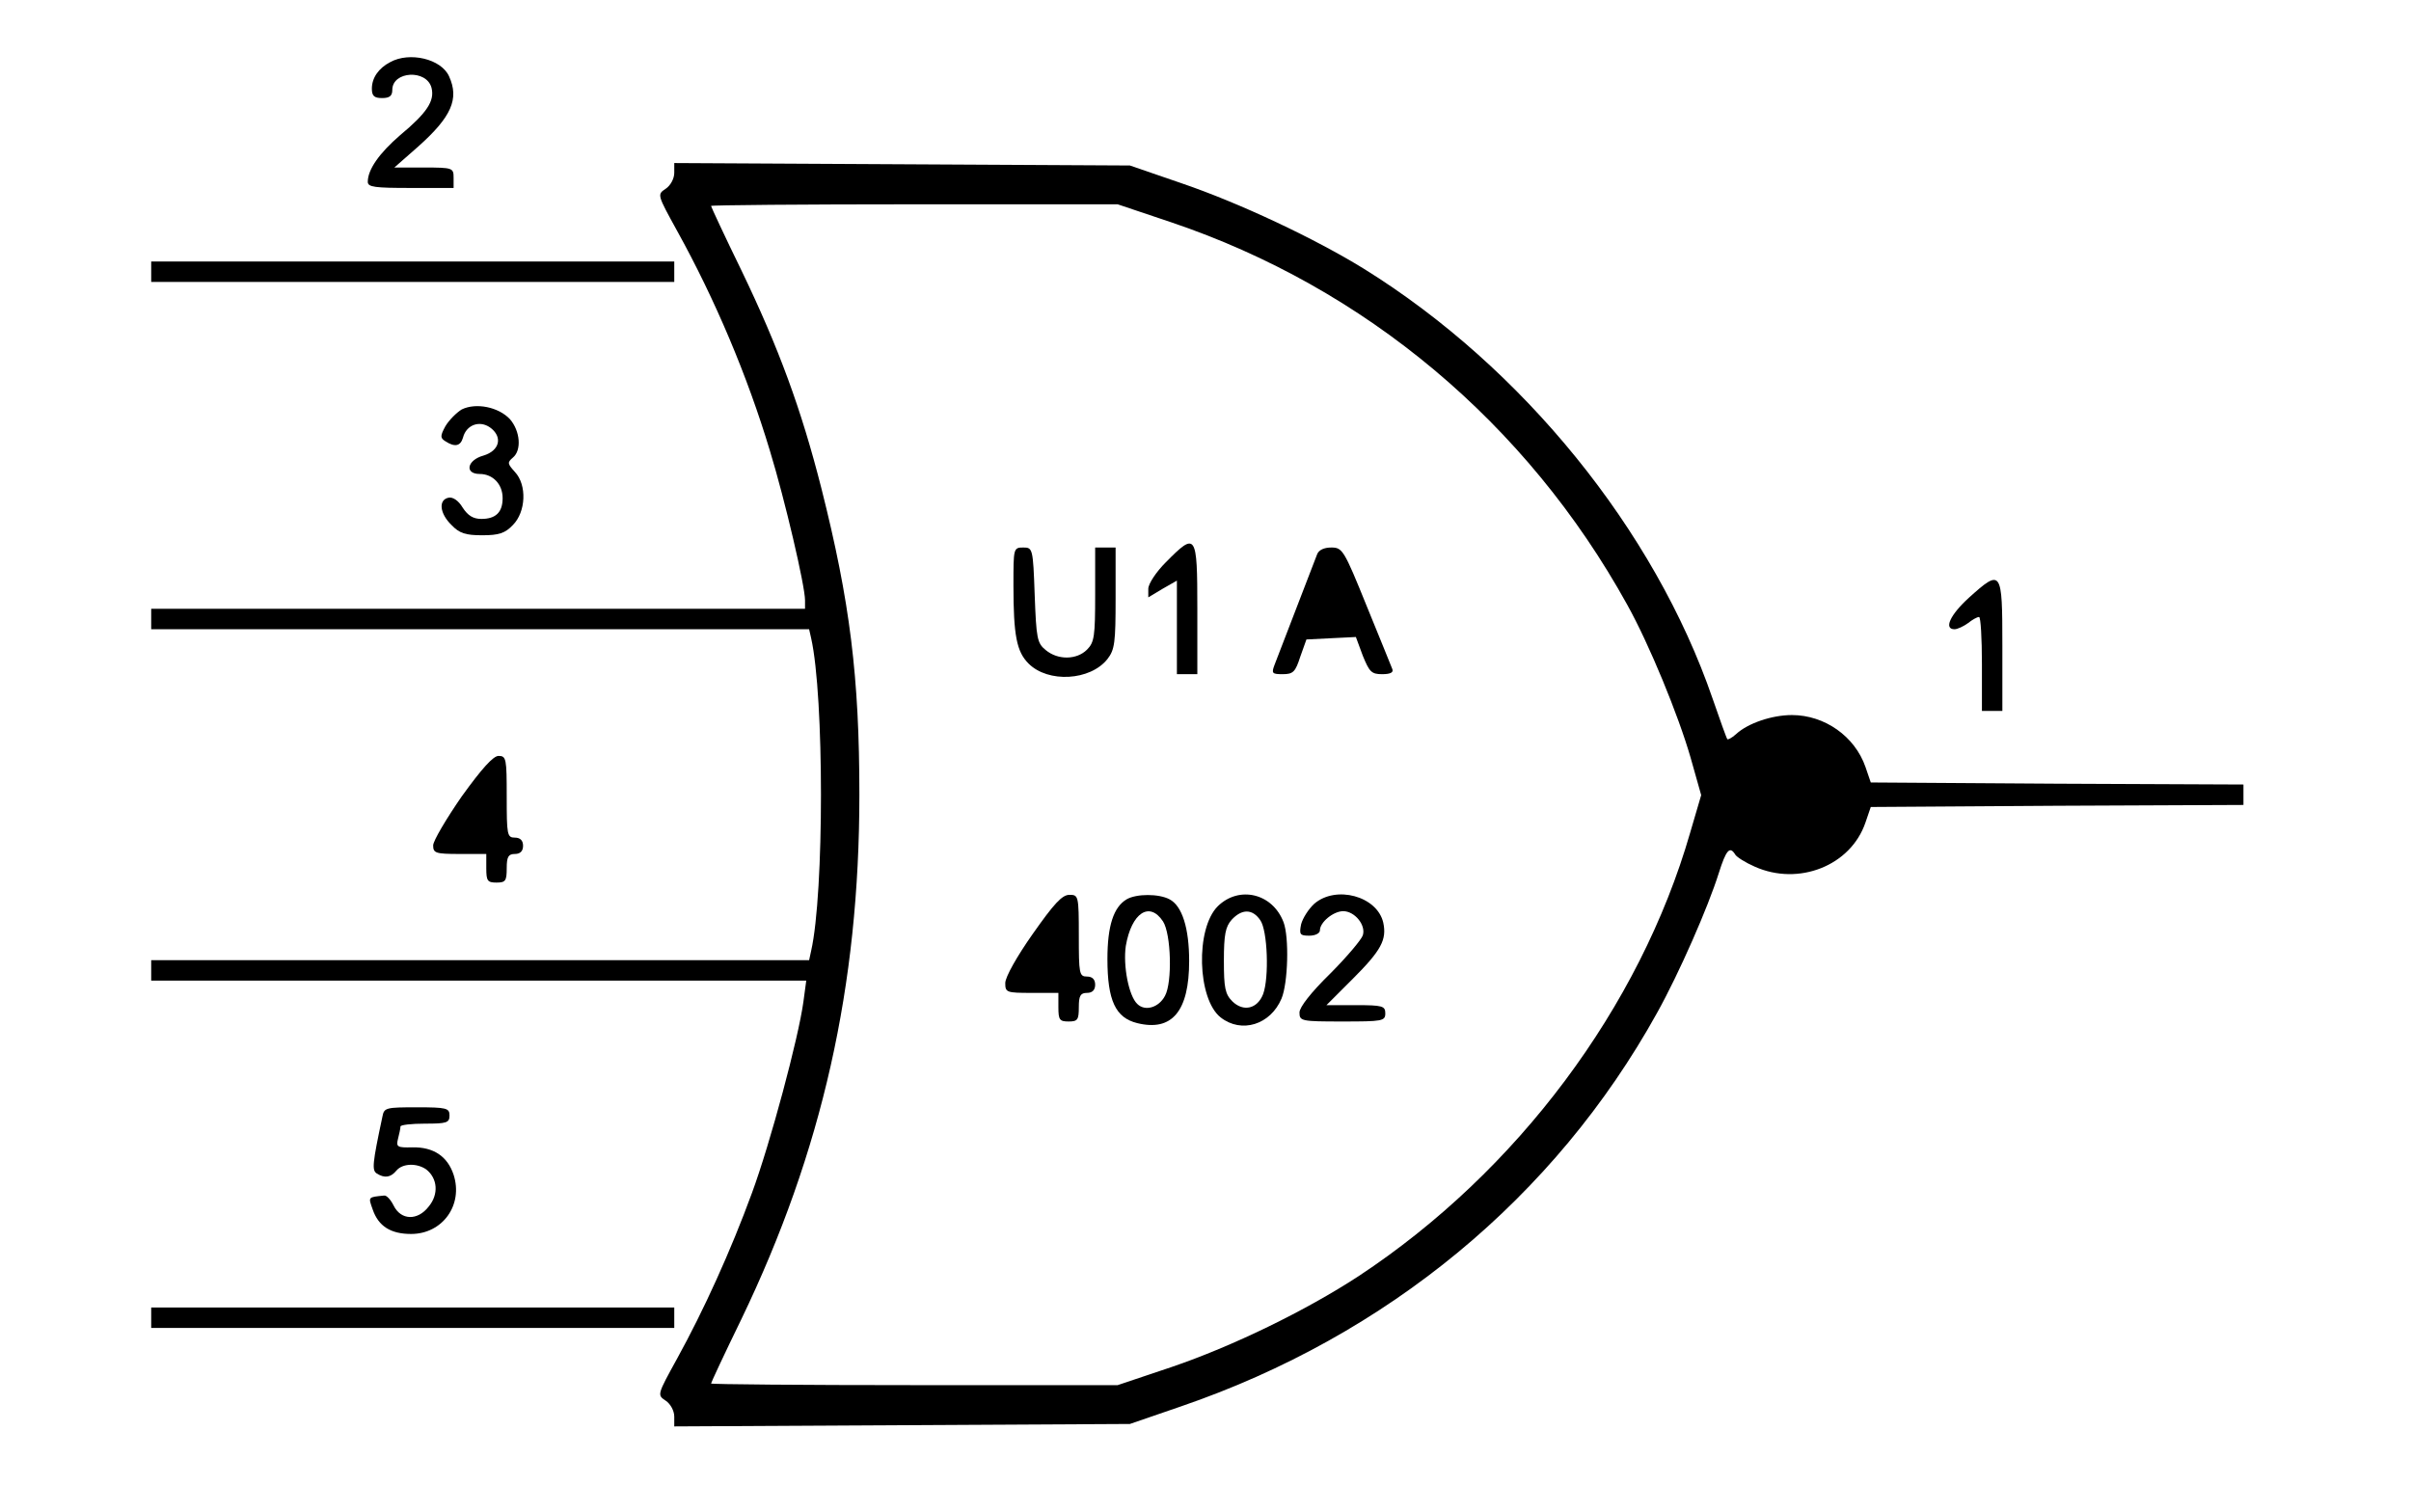 <?xml version="1.0" standalone="no"?>
<!DOCTYPE svg PUBLIC "-//W3C//DTD SVG 20010904//EN"
 "http://www.w3.org/TR/2001/REC-SVG-20010904/DTD/svg10.dtd">
<svg version="1.0" xmlns="http://www.w3.org/2000/svg"
 width="590pt" height="370pt" viewBox="0 0 590 370"
 preserveAspectRatio="xMidYMid meet">
<g transform="translate(0,370) scale(0.1,-0.1)"
fill="#000000" stroke="none">
<path d="M955 3548 c-29 -15 -45 -39 -45 -65 0 -18 6 -23 25 -23 18 0 25 5 25
20 0 46 84 51 96 5 8 -32 -11 -61 -77 -116 -51 -44 -79 -84 -79 -114 0 -13 17
-15 105 -15 l105 0 0 25 c0 24 -2 25 -72 25 l-73 0 58 51 c82 73 101 117 76
172 -19 43 -97 61 -144 35z"/>
<path d="M1650 3277 c0 -14 -9 -31 -21 -39 -21 -14 -21 -14 28 -103 93 -168
172 -355 227 -538 37 -121 86 -331 86 -366 l0 -21 -800 0 -800 0 0 -25 0 -25
805 0 805 0 5 -22 c32 -142 32 -624 0 -765 l-5 -23 -805 0 -805 0 0 -25 0 -25
801 0 802 0 -7 -52 c-12 -88 -81 -346 -126 -468 -52 -142 -118 -287 -183 -405
-49 -89 -49 -89 -28 -103 12 -8 21 -25 21 -39 l0 -24 558 3 557 3 125 43 c505
173 915 512 1165 963 54 97 125 259 151 342 18 57 27 67 40 46 3 -6 25 -20 48
-30 107 -48 235 2 271 108 l13 38 456 3 456 2 0 25 0 25 -456 2 -456 3 -13 38
c-26 75 -100 127 -180 127 -49 0 -108 -20 -137 -47 -10 -9 -20 -14 -21 -12 -2
2 -18 47 -36 99 -142 413 -465 811 -853 1052 -120 74 -304 161 -448 210 l-125
43 -557 3 -558 3 0 -24z m1216 -121 c474 -160 870 -491 1116 -936 54 -97 125
-270 155 -374 l26 -92 -27 -92 c-123 -427 -423 -829 -811 -1085 -130 -85 -309
-172 -459 -223 l-131 -44 -497 0 c-274 0 -498 2 -498 4 0 2 33 73 74 157 198
411 289 816 289 1284 0 288 -23 473 -93 750 -49 193 -104 343 -196 534 -41 84
-74 155 -74 157 0 2 224 4 498 4 l497 0 131 -44z"/>
<path d="M2853 2324 c-24 -24 -43 -53 -43 -65 l0 -21 35 21 35 20 0 -114 0
-115 25 0 25 0 0 160 c0 185 -3 189 -77 114z"/>
<path d="M2480 2268 c0 -124 8 -163 37 -192 48 -48 151 -42 193 11 18 23 20
41 20 149 l0 124 -25 0 -25 0 0 -115 c0 -102 -2 -117 -20 -135 -25 -25 -71
-26 -101 -1 -21 17 -23 28 -27 135 -4 114 -5 116 -28 116 -24 0 -24 -2 -24
-92z"/>
<path d="M3223 2343 c-6 -16 -80 -208 -104 -270 -8 -21 -6 -23 20 -23 26 0 31
6 43 43 l15 42 60 3 61 3 17 -46 c16 -39 21 -45 47 -45 20 0 29 4 25 13 -2 6
-31 76 -63 155 -55 136 -59 142 -86 142 -18 0 -31 -6 -35 -17z"/>
<path d="M2527 1414 c-38 -54 -67 -105 -67 -120 0 -23 3 -24 65 -24 l65 0 0
-35 c0 -31 3 -35 25 -35 22 0 25 4 25 35 0 28 4 35 20 35 13 0 20 7 20 20 0
13 -7 20 -20 20 -19 0 -20 7 -20 100 0 98 -1 100 -23 100 -18 0 -38 -22 -90
-96z"/>
<path d="M2757 1499 c-32 -19 -47 -65 -47 -146 0 -102 20 -144 73 -157 85 -21
127 29 127 152 0 80 -17 135 -48 151 -26 14 -81 14 -105 0z m89 -54 c20 -31
23 -149 5 -182 -15 -29 -49 -39 -68 -20 -21 20 -35 94 -28 142 14 81 58 110
91 60z"/>
<path d="M2980 1482 c-55 -55 -50 -227 7 -272 51 -40 122 -18 149 46 16 38 19
150 5 187 -27 71 -109 90 -161 39z m104 -34 c18 -25 22 -141 7 -181 -14 -36
-48 -44 -75 -18 -18 18 -21 33 -21 100 0 64 4 83 19 100 25 27 51 27 70 -1z"/>
<path d="M3216 1488 c-14 -13 -28 -35 -32 -50 -5 -25 -3 -28 20 -28 15 0 26 6
26 13 0 20 33 47 57 47 28 0 56 -34 48 -59 -3 -10 -39 -53 -80 -94 -47 -46
-75 -82 -75 -95 0 -21 4 -22 105 -22 98 0 105 1 105 20 0 18 -7 20 -72 20
l-72 0 64 64 c70 70 84 96 75 138 -15 65 -116 92 -169 46z"/>
<path d="M370 3035 l0 -25 640 0 640 0 0 25 0 25 -640 0 -640 0 0 -25z"/>
<path d="M1130 2698 c-13 -8 -31 -26 -40 -41 -13 -24 -13 -29 0 -37 23 -15 37
-12 43 9 8 31 40 43 66 25 32 -23 24 -57 -16 -69 -40 -11 -47 -45 -9 -45 32 0
56 -25 56 -59 0 -35 -17 -51 -52 -51 -20 0 -33 8 -46 28 -10 17 -24 26 -34 24
-26 -5 -22 -39 7 -67 19 -20 34 -25 75 -25 41 0 56 5 75 25 32 32 35 98 5 130
-18 20 -19 23 -5 35 22 18 18 65 -7 94 -28 30 -83 41 -118 24z"/>
<path d="M4818 2237 c-46 -42 -62 -77 -35 -77 7 0 22 7 33 15 10 8 22 15 27
15 4 0 7 -52 7 -115 l0 -115 25 0 25 0 0 160 c0 186 -2 189 -82 117z"/>
<path d="M1130 1751 c-38 -55 -70 -109 -70 -120 0 -19 6 -21 65 -21 l65 0 0
-35 c0 -31 3 -35 25 -35 22 0 25 4 25 35 0 28 4 35 20 35 13 0 20 7 20 20 0
13 -7 20 -20 20 -19 0 -20 7 -20 100 0 93 -1 100 -20 100 -13 0 -41 -31 -90
-99z"/>
<path d="M936 968 c-25 -117 -26 -132 -14 -140 19 -12 34 -10 48 7 15 18 50
19 73 3 28 -22 31 -61 6 -91 -27 -35 -68 -34 -86 3 -7 14 -17 25 -23 24 -40
-4 -39 -3 -28 -34 14 -41 44 -60 94 -60 77 0 128 71 104 145 -15 45 -49 68
-101 67 -37 -1 -40 1 -35 21 3 12 6 25 6 30 0 4 27 7 60 7 53 0 60 2 60 20 0
18 -7 20 -80 20 -75 0 -80 -1 -84 -22z"/>
<path d="M370 475 l0 -25 640 0 640 0 0 25 0 25 -640 0 -640 0 0 -25z"/>
</g>
</svg>
